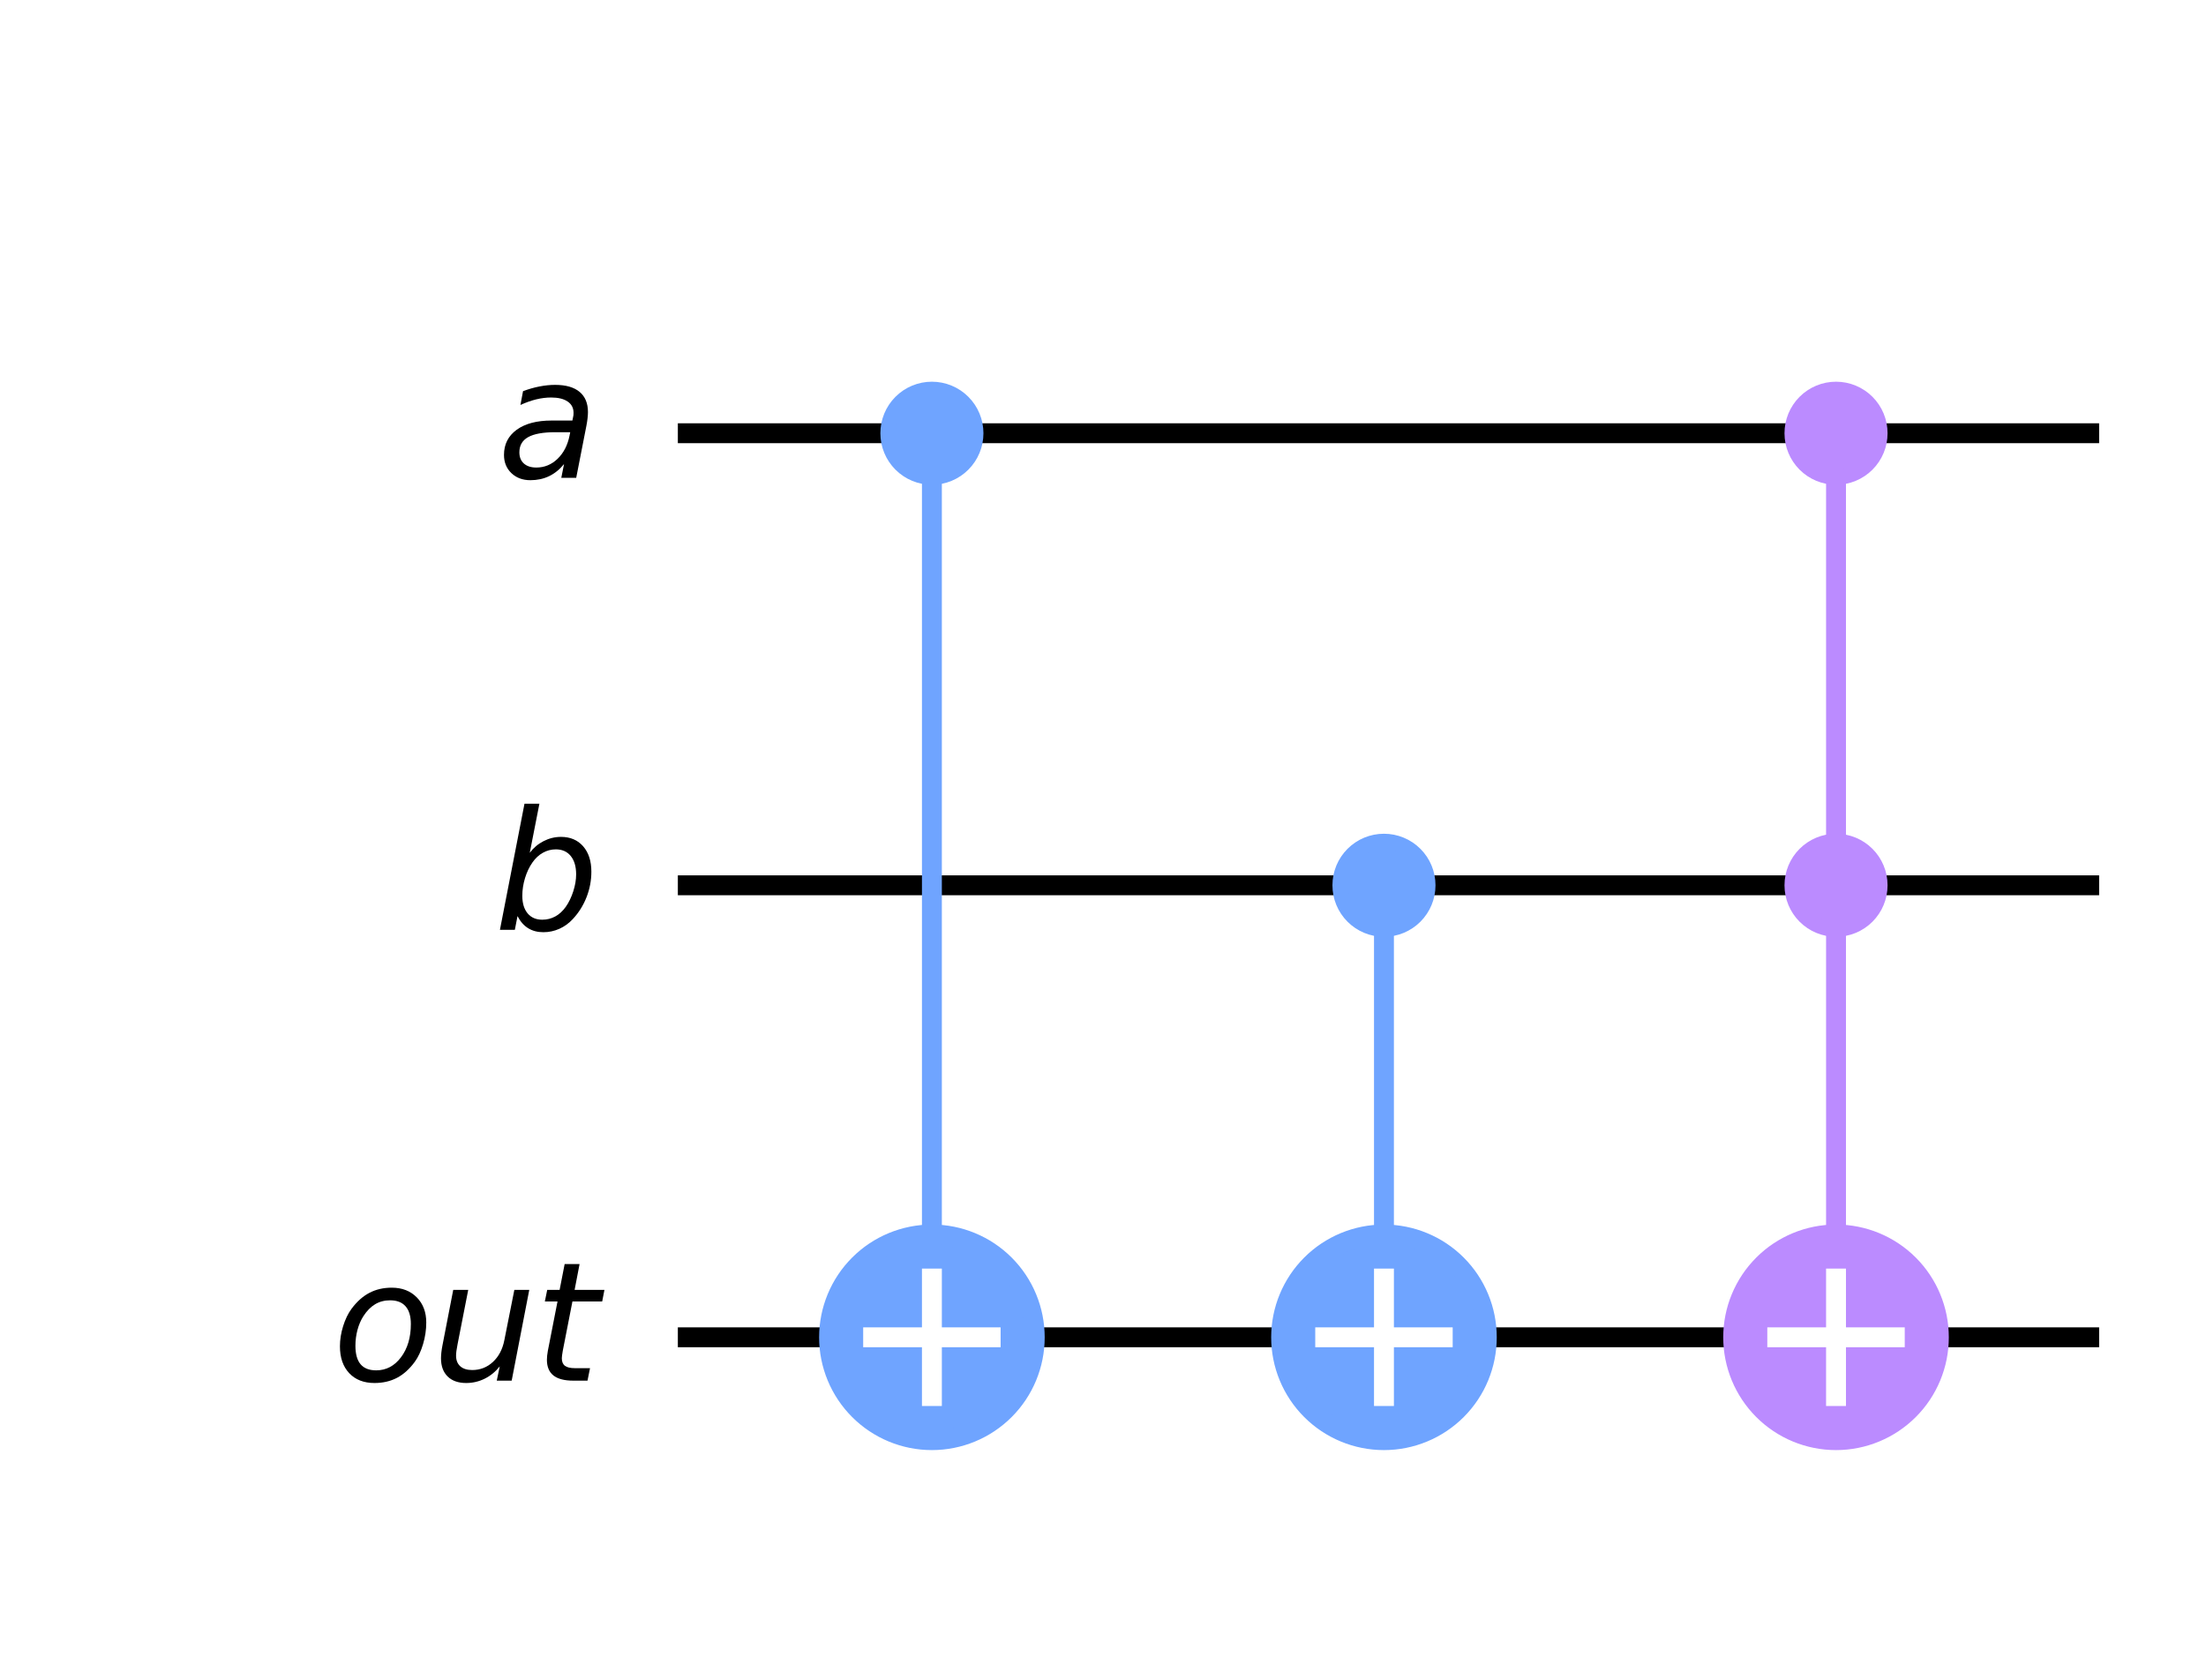 <?xml version="1.0" encoding="utf-8" standalone="no"?>
<!DOCTYPE svg PUBLIC "-//W3C//DTD SVG 1.1//EN"
  "http://www.w3.org/Graphics/SVG/1.1/DTD/svg11.dtd">
<svg height="168.933pt" version="1.1" viewBox="0 0 221.795 168.933" width="221.795pt" xmlns="http://www.w3.org/2000/svg" xmlns:xlink="http://www.w3.org/1999/xlink">
 <defs>
  <style type="text/css">*{stroke-linecap:butt;stroke-linejoin:round;}</style>
 </defs>
 <g id="figure_1">
  <g id="patch_1">
   <path d="M 0 168.933 
L 221.795 168.933 
L 221.795 0 
L 0 0 
z
" style="fill:#ffffff;"/>
  </g>
  <g id="axes_1">
   <g id="line2d_1">
    <path clip-path="url(#pb952d225cb)" d="M 69.152 43.561 
L 210.05 43.561 
" style="fill:none;stroke:#000000;stroke-linecap:square;stroke-width:2;"/>
   </g>
   <g id="line2d_2">
    <path clip-path="url(#pb952d225cb)" d="M 69.152 89.012 
L 210.05 89.012 
" style="fill:none;stroke:#000000;stroke-linecap:square;stroke-width:2;"/>
   </g>
   <g id="line2d_3">
    <path clip-path="url(#pb952d225cb)" d="M 69.152 134.463 
L 210.05 134.463 
" style="fill:none;stroke:#000000;stroke-linecap:square;stroke-width:2;"/>
   </g>
   <g id="line2d_4">
    <path clip-path="url(#pb952d225cb)" d="M 93.695 134.463 
L 93.695 43.561 
" style="fill:none;stroke:#6fa4ff;stroke-linecap:square;stroke-width:2;"/>
   </g>
   <g id="line2d_5">
    <path clip-path="url(#pb952d225cb)" d="M 139.146 134.463 
L 139.146 89.012 
" style="fill:none;stroke:#6fa4ff;stroke-linecap:square;stroke-width:2;"/>
   </g>
   <g id="line2d_6">
    <path clip-path="url(#pb952d225cb)" d="M 184.597 134.463 
L 184.597 43.561 
" style="fill:none;stroke:#bb8bff;stroke-linecap:square;stroke-width:2;"/>
   </g>
   <g id="patch_2">
    <path clip-path="url(#pb952d225cb)" d="M 93.695 47.992 
C 94.87 47.992 95.998 47.525 96.829 46.694 
C 97.66 45.863 98.127 44.736 98.127 43.561 
C 98.127 42.386 97.66 41.258 96.829 40.427 
C 95.998 39.596 94.87 39.129 93.695 39.129 
C 92.52 39.129 91.393 39.596 90.562 40.427 
C 89.731 41.258 89.264 42.386 89.264 43.561 
C 89.264 44.736 89.731 45.863 90.562 46.694 
C 91.393 47.525 92.52 47.992 93.695 47.992 
z
" style="fill:#6fa4ff;stroke:#6fa4ff;stroke-linejoin:miter;stroke-width:1.5;"/>
   </g>
   <g id="patch_3">
    <path clip-path="url(#pb952d225cb)" d="M 93.695 144.803 
C 96.437 144.803 99.068 143.713 101.007 141.774 
C 102.946 139.835 104.035 137.205 104.035 134.463 
C 104.035 131.721 102.946 129.09 101.007 127.151 
C 99.068 125.212 96.437 124.123 93.695 124.123 
C 90.953 124.123 88.323 125.212 86.384 127.151 
C 84.444 129.09 83.355 131.721 83.355 134.463 
C 83.355 137.205 84.444 139.835 86.384 141.774 
C 88.323 143.713 90.953 144.803 93.695 144.803 
z
" style="fill:#6fa4ff;stroke:#6fa4ff;stroke-linejoin:miter;stroke-width:2;"/>
   </g>
   <g id="patch_4">
    <path clip-path="url(#pb952d225cb)" d="M 139.146 93.443 
C 140.321 93.443 141.449 92.976 142.28 92.145 
C 143.111 91.314 143.578 90.187 143.578 89.012 
C 143.578 87.837 143.111 86.709 142.28 85.878 
C 141.449 85.047 140.321 84.58 139.146 84.58 
C 137.971 84.58 136.844 85.047 136.013 85.878 
C 135.182 86.709 134.715 87.837 134.715 89.012 
C 134.715 90.187 135.182 91.314 136.013 92.145 
C 136.844 92.976 137.971 93.443 139.146 93.443 
z
" style="fill:#6fa4ff;stroke:#6fa4ff;stroke-linejoin:miter;stroke-width:1.5;"/>
   </g>
   <g id="patch_5">
    <path clip-path="url(#pb952d225cb)" d="M 139.146 144.803 
C 141.888 144.803 144.519 143.713 146.458 141.774 
C 148.397 139.835 149.486 137.205 149.486 134.463 
C 149.486 131.721 148.397 129.09 146.458 127.151 
C 144.519 125.212 141.888 124.123 139.146 124.123 
C 136.404 124.123 133.774 125.212 131.835 127.151 
C 129.895 129.09 128.806 131.721 128.806 134.463 
C 128.806 137.205 129.895 139.835 131.835 141.774 
C 133.774 143.713 136.404 144.803 139.146 144.803 
z
" style="fill:#6fa4ff;stroke:#6fa4ff;stroke-linejoin:miter;stroke-width:2;"/>
   </g>
   <g id="patch_6">
    <path clip-path="url(#pb952d225cb)" d="M 184.597 47.992 
C 185.772 47.992 186.9 47.525 187.731 46.694 
C 188.562 45.863 189.029 44.736 189.029 43.561 
C 189.029 42.386 188.562 41.258 187.731 40.427 
C 186.9 39.596 185.772 39.129 184.597 39.129 
C 183.422 39.129 182.295 39.596 181.464 40.427 
C 180.633 41.258 180.166 42.386 180.166 43.561 
C 180.166 44.736 180.633 45.863 181.464 46.694 
C 182.295 47.525 183.422 47.992 184.597 47.992 
z
" style="fill:#bb8bff;stroke:#bb8bff;stroke-linejoin:miter;stroke-width:1.5;"/>
   </g>
   <g id="patch_7">
    <path clip-path="url(#pb952d225cb)" d="M 184.597 93.443 
C 185.772 93.443 186.9 92.976 187.731 92.145 
C 188.562 91.314 189.029 90.187 189.029 89.012 
C 189.029 87.837 188.562 86.709 187.731 85.878 
C 186.9 85.047 185.772 84.58 184.597 84.58 
C 183.422 84.58 182.295 85.047 181.464 85.878 
C 180.633 86.709 180.166 87.837 180.166 89.012 
C 180.166 90.187 180.633 91.314 181.464 92.145 
C 182.295 92.976 183.422 93.443 184.597 93.443 
z
" style="fill:#bb8bff;stroke:#bb8bff;stroke-linejoin:miter;stroke-width:1.5;"/>
   </g>
   <g id="patch_8">
    <path clip-path="url(#pb952d225cb)" d="M 184.597 144.803 
C 187.339 144.803 189.97 143.713 191.909 141.774 
C 193.848 139.835 194.937 137.205 194.937 134.463 
C 194.937 131.721 193.848 129.09 191.909 127.151 
C 189.97 125.212 187.339 124.123 184.597 124.123 
C 181.855 124.123 179.225 125.212 177.286 127.151 
C 175.346 129.09 174.257 131.721 174.257 134.463 
C 174.257 137.205 175.346 139.835 177.286 141.774 
C 179.225 143.713 181.855 144.803 184.597 144.803 
z
" style="fill:#bb8bff;stroke:#bb8bff;stroke-linejoin:miter;stroke-width:2;"/>
   </g>
   <g id="line2d_7">
    <path clip-path="url(#pb952d225cb)" d="M 93.695 140.371 
L 93.695 128.554 
" style="fill:none;stroke:#ffffff;stroke-linecap:square;stroke-width:2;"/>
   </g>
   <g id="line2d_8">
    <path clip-path="url(#pb952d225cb)" d="M 87.786 134.463 
L 99.604 134.463 
" style="fill:none;stroke:#ffffff;stroke-linecap:square;stroke-width:2;"/>
   </g>
   <g id="line2d_9">
    <path clip-path="url(#pb952d225cb)" d="M 139.146 140.371 
L 139.146 128.554 
" style="fill:none;stroke:#ffffff;stroke-linecap:square;stroke-width:2;"/>
   </g>
   <g id="line2d_10">
    <path clip-path="url(#pb952d225cb)" d="M 133.237 134.463 
L 145.055 134.463 
" style="fill:none;stroke:#ffffff;stroke-linecap:square;stroke-width:2;"/>
   </g>
   <g id="line2d_11">
    <path clip-path="url(#pb952d225cb)" d="M 184.597 140.371 
L 184.597 128.554 
" style="fill:none;stroke:#ffffff;stroke-linecap:square;stroke-width:2;"/>
   </g>
   <g id="line2d_12">
    <path clip-path="url(#pb952d225cb)" d="M 178.688 134.463 
L 190.506 134.463 
" style="fill:none;stroke:#ffffff;stroke-linecap:square;stroke-width:2;"/>
   </g>
   <g id="text_1">
    <g clip-path="url(#pb952d225cb)">
     <!-- ${a}$ -->
     <g transform="translate(49.986 48.045)scale(0.163 -0.163)">
      <defs>
       <path d="M 3438 1997 
L 3047 0 
L 2472 0 
L 2578 531 
Q 2325 219 2001 64 
Q 1678 -91 1281 -91 
Q 834 -91 548 182 
Q 263 456 263 884 
Q 263 1497 752 1853 
Q 1241 2209 2100 2209 
L 2900 2209 
L 2931 2363 
Q 2938 2388 2941 2417 
Q 2944 2447 2944 2509 
Q 2944 2788 2717 2942 
Q 2491 3097 2081 3097 
Q 1800 3097 1504 3025 
Q 1209 2953 897 2809 
L 997 3341 
Q 1322 3463 1633 3523 
Q 1944 3584 2234 3584 
Q 2853 3584 3176 3315 
Q 3500 3047 3500 2534 
Q 3500 2431 3484 2292 
Q 3469 2153 3438 1997 
z
M 2816 1759 
L 2241 1759 
Q 1534 1759 1195 1570 
Q 856 1381 856 984 
Q 856 709 1029 553 
Q 1203 397 1509 397 
Q 1978 397 2328 733 
Q 2678 1069 2791 1631 
L 2816 1759 
z
" id="DejaVuSans-Oblique-61" transform="scale(0.016)"/>
      </defs>
      <use xlink:href="#DejaVuSans-Oblique-61"/>
     </g>
    </g>
   </g>
   <g id="text_2">
    <g clip-path="url(#pb952d225cb)">
     <!-- ${b}$ -->
     <g transform="translate(49.661 93.496)scale(0.163 -0.163)">
      <defs>
       <path d="M 3169 2138 
Q 3169 2591 2961 2847 
Q 2753 3103 2388 3103 
Q 2122 3103 1889 2973 
Q 1656 2844 1484 2597 
Q 1303 2338 1198 1995 
Q 1094 1653 1094 1313 
Q 1094 881 1298 636 
Q 1503 391 1863 391 
Q 2134 391 2365 517 
Q 2597 644 2772 891 
Q 2950 1147 3059 1487 
Q 3169 1828 3169 2138 
z
M 1381 2969 
Q 1594 3256 1914 3420 
Q 2234 3584 2584 3584 
Q 3122 3584 3439 3221 
Q 3756 2859 3756 2241 
Q 3756 1734 3570 1259 
Q 3384 784 3041 416 
Q 2816 172 2522 40 
Q 2228 -91 1906 -91 
Q 1566 -91 1316 65 
Q 1066 222 909 531 
L 806 0 
L 231 0 
L 1178 4863 
L 1753 4863 
L 1381 2969 
z
" id="DejaVuSans-Oblique-62" transform="scale(0.016)"/>
      </defs>
      <use transform="translate(0 0.016)" xlink:href="#DejaVuSans-Oblique-62"/>
     </g>
    </g>
   </g>
   <g id="text_3">
    <g clip-path="url(#pb952d225cb)">
     <!-- ${out}$ -->
     <g transform="translate(33.411 138.947)scale(0.163 -0.163)">
      <defs>
       <path d="M 1625 -91 
Q 1009 -91 651 289 
Q 294 669 294 1325 
Q 294 1706 417 2101 
Q 541 2497 738 2766 
Q 1047 3184 1428 3384 
Q 1809 3584 2291 3584 
Q 2888 3584 3255 3212 
Q 3622 2841 3622 2241 
Q 3622 1825 3500 1412 
Q 3378 1000 3181 728 
Q 2875 309 2494 109 
Q 2113 -91 1625 -91 
z
M 891 1344 
Q 891 869 1089 633 
Q 1288 397 1691 397 
Q 2269 397 2648 901 
Q 3028 1406 3028 2181 
Q 3028 2634 2825 2865 
Q 2622 3097 2228 3097 
Q 1903 3097 1650 2945 
Q 1397 2794 1197 2484 
Q 1050 2253 970 1956 
Q 891 1659 891 1344 
z
" id="DejaVuSans-Oblique-6f" transform="scale(0.016)"/>
       <path d="M 428 1388 
L 838 3500 
L 1416 3500 
L 1006 1409 
Q 975 1256 961 1147 
Q 947 1038 947 966 
Q 947 700 1109 554 
Q 1272 409 1569 409 
Q 2031 409 2368 721 
Q 2706 1034 2809 1563 
L 3194 3500 
L 3769 3500 
L 3091 0 
L 2516 0 
L 2631 550 
Q 2388 244 2052 76 
Q 1716 -91 1338 -91 
Q 878 -91 622 161 
Q 366 413 366 863 
Q 366 956 381 1097 
Q 397 1238 428 1388 
z
" id="DejaVuSans-Oblique-75" transform="scale(0.016)"/>
       <path d="M 2706 3500 
L 2619 3053 
L 1472 3053 
L 1100 1153 
Q 1081 1047 1072 975 
Q 1063 903 1063 863 
Q 1063 663 1183 572 
Q 1303 481 1569 481 
L 2150 481 
L 2053 0 
L 1503 0 
Q 991 0 739 200 
Q 488 400 488 806 
Q 488 878 497 964 
Q 506 1050 525 1153 
L 897 3053 
L 409 3053 
L 500 3500 
L 978 3500 
L 1172 4494 
L 1747 4494 
L 1556 3500 
L 2706 3500 
z
" id="DejaVuSans-Oblique-74" transform="scale(0.016)"/>
      </defs>
      <use transform="translate(0 0.781)" xlink:href="#DejaVuSans-Oblique-6f"/>
      <use transform="translate(61.182 0.781)" xlink:href="#DejaVuSans-Oblique-75"/>
      <use transform="translate(124.561 0.781)" xlink:href="#DejaVuSans-Oblique-74"/>
     </g>
    </g>
   </g>
  </g>
 </g>
 <defs>
  <clipPath id="pb952d225cb">
   <rect height="154.533" width="207.395" x="7.2" y="7.2"/>
  </clipPath>
 </defs>
</svg>
